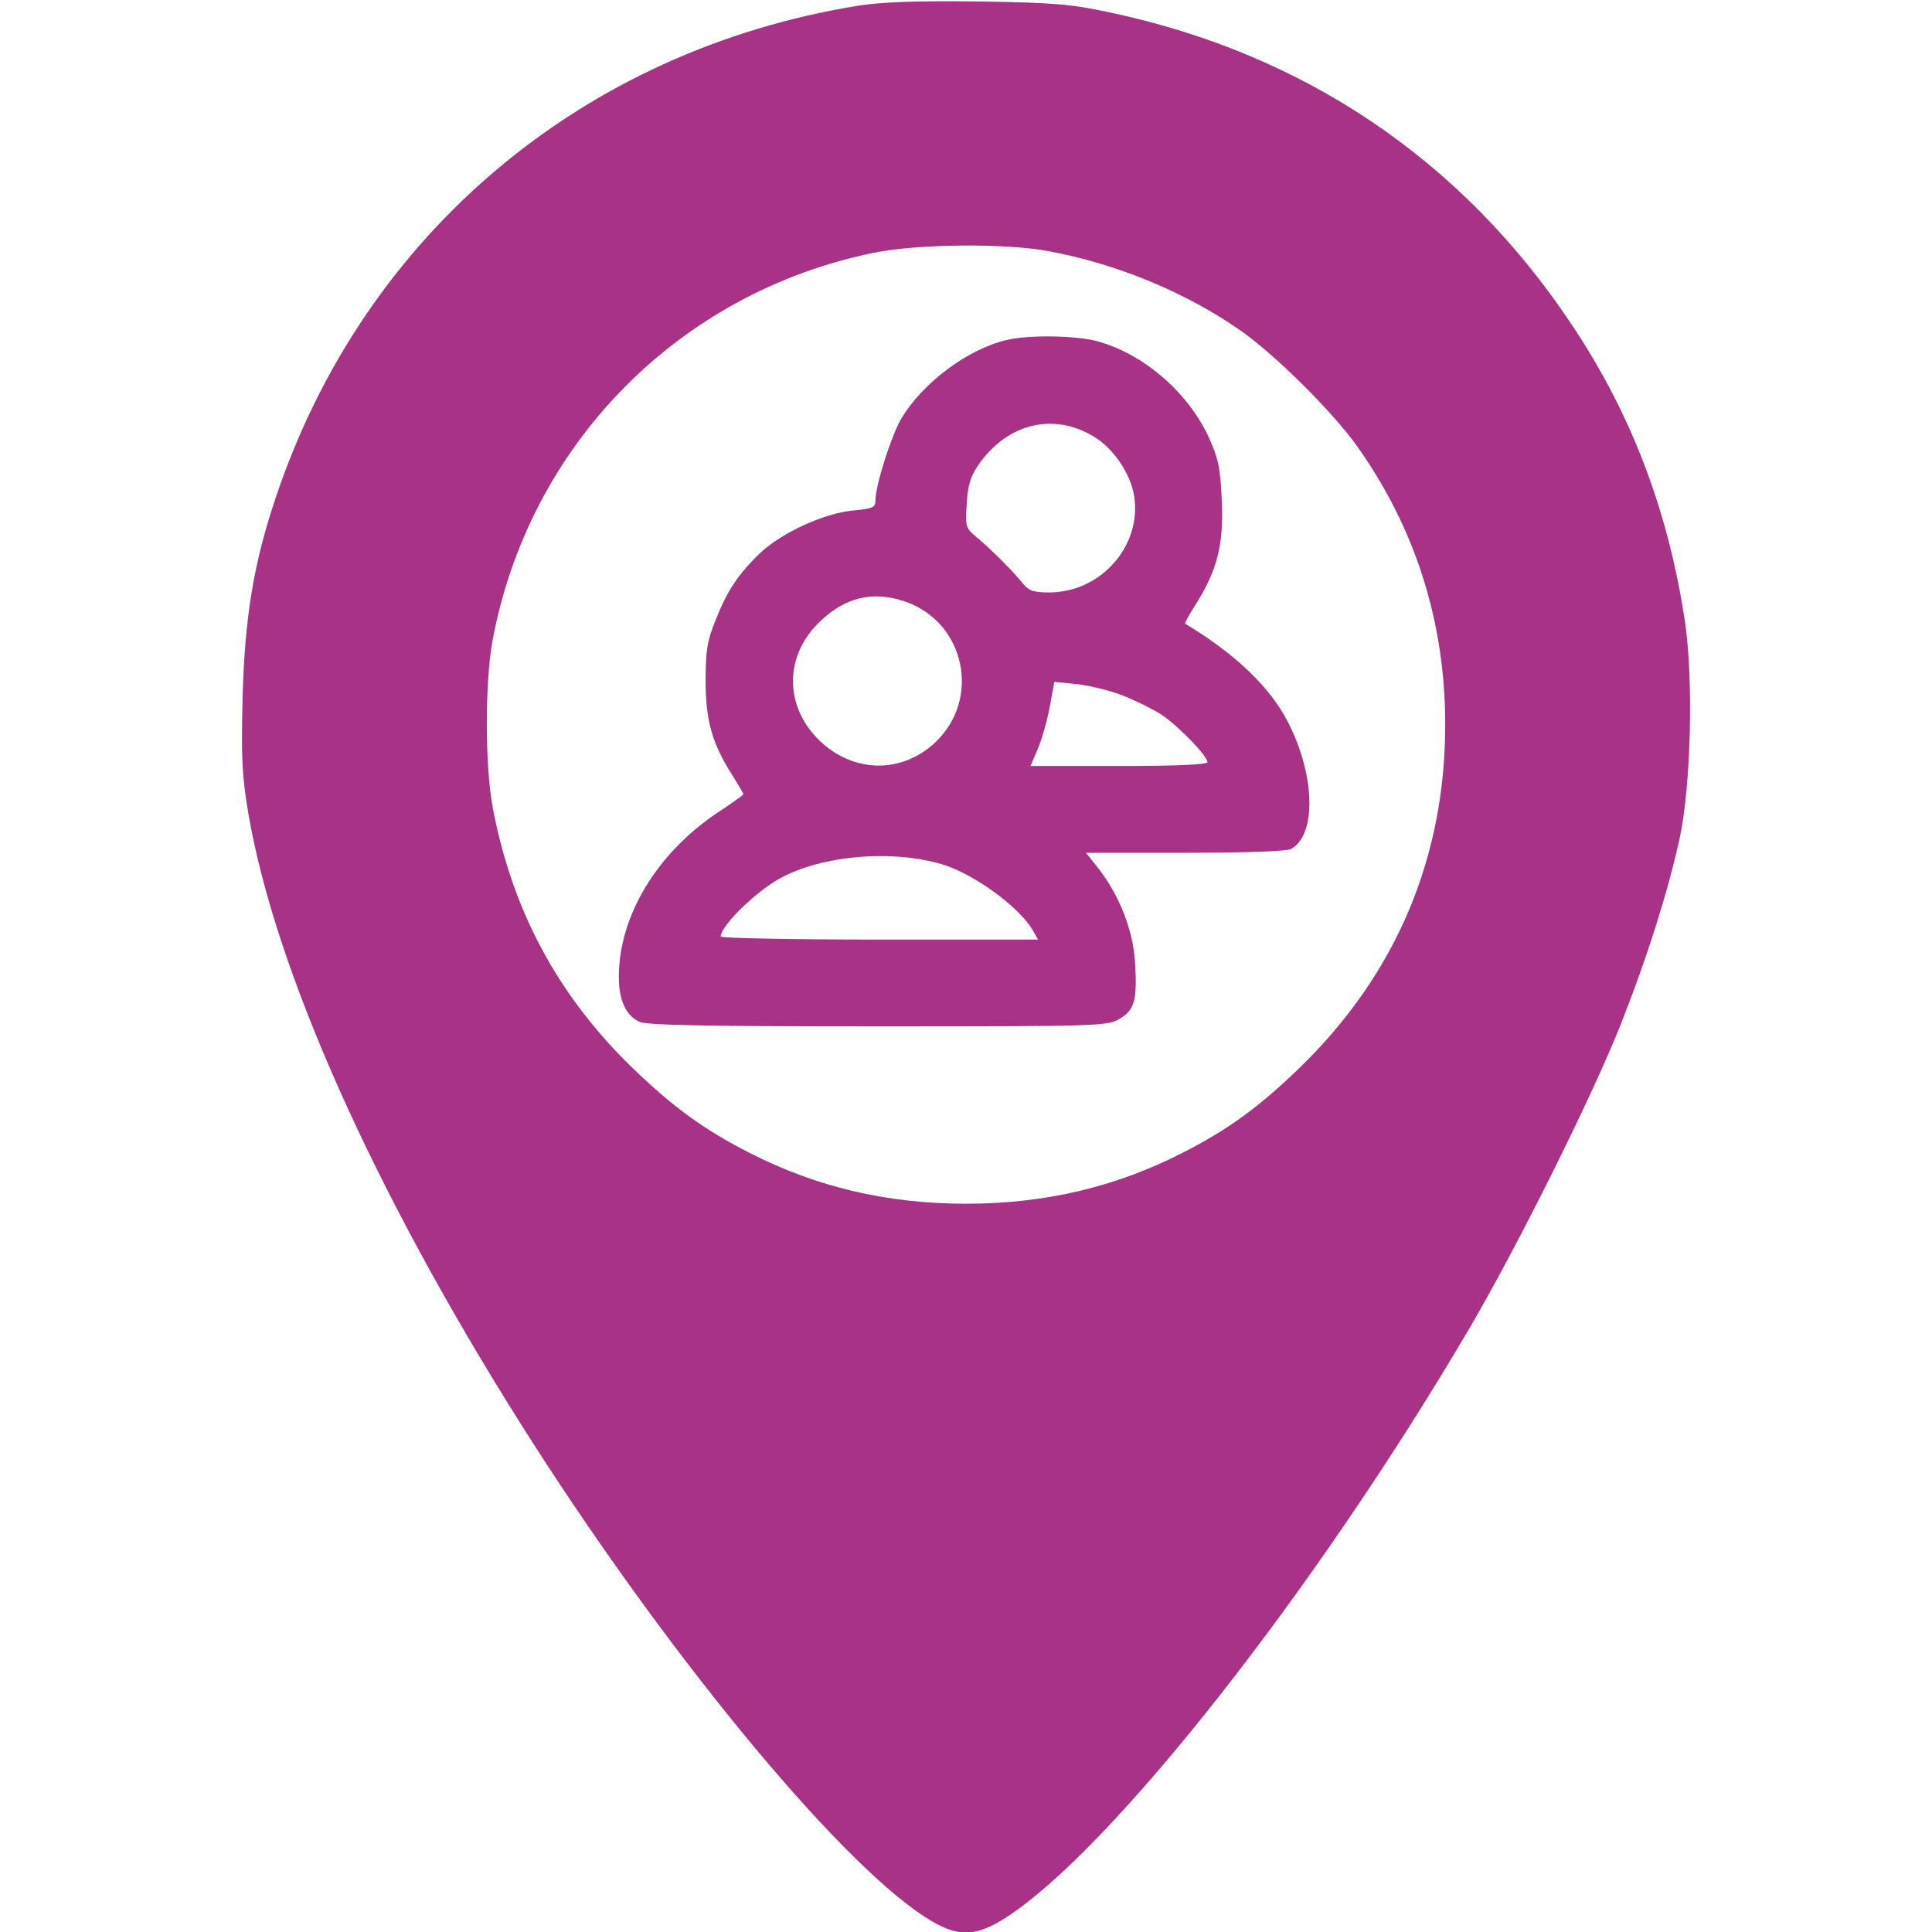 <?xml version="1.0" standalone="no"?>
<!DOCTYPE svg PUBLIC "-//W3C//DTD SVG 20010904//EN"
 "http://www.w3.org/TR/2001/REC-SVG-20010904/DTD/svg10.dtd">
<svg version="1.0" xmlns="http://www.w3.org/2000/svg"
 width="512pt" height="512pt" viewBox="0 0 512 512"
 preserveAspectRatio="xMidYMid meet">
<g transform="translate(0,512) scale(0.1,-0.1)"
fill="#a83285" stroke="none">
<path d="M2275 5105 c-732 -118 -1311 -607 -1544 -1303 -59 -175 -82 -317 -88
-527 -4 -163 -2 -207 15 -310 71 -415 331 -997 718 -1612 372 -591 837 -1159
1075 -1313 85 -55 132 -55 216 -1 280 181 821 869 1229 1564 127 217 326 616
401 807 69 175 122 343 154 487 30 138 37 417 15 571 -44 297 -143 558 -305
798 -289 431 -705 711 -1215 820 -106 23 -150 27 -351 30 -168 2 -254 -1 -320
-11z m506 -651 c182 -34 366 -111 508 -211 92 -65 238 -210 305 -302 156 -218
236 -468 236 -741 0 -353 -130 -660 -383 -907 -109 -106 -193 -167 -313 -228
-178 -91 -365 -135 -574 -135 -209 0 -396 44 -574 135 -120 61 -204 122 -313
228 -195 190 -316 415 -367 686 -21 109 -21 332 -1 442 96 519 492 923 1010
1029 118 24 350 26 466 4z"/>
<path d="M2668 4219 c-104 -24 -225 -115 -281 -211 -26 -46 -67 -175 -67 -214
0 -19 -7 -22 -60 -27 -76 -7 -189 -59 -246 -113 -58 -56 -87 -100 -117 -176
-23 -56 -27 -82 -27 -162 0 -105 17 -166 70 -249 16 -26 30 -49 30 -52 0 -2
-31 -24 -69 -49 -161 -108 -261 -274 -261 -435 0 -62 19 -103 55 -119 19 -9
184 -12 633 -12 586 0 608 1 639 20 40 24 47 49 41 149 -5 86 -42 180 -99 252
l-31 39 262 0 c160 0 269 4 281 10 68 37 65 193 -7 335 -48 94 -140 182 -273
262 -2 1 10 24 27 50 58 92 75 159 70 275 -4 89 -9 112 -35 170 -56 120 -174
221 -296 254 -57 15 -181 17 -239 3z m229 -255 c53 -31 100 -99 109 -161 19
-130 -88 -252 -224 -253 -42 0 -55 4 -70 22 -23 30 -90 97 -126 126 -27 23
-28 27 -24 88 3 50 10 72 33 105 76 107 196 136 302 73z m-496 -439 c157 -56
199 -257 78 -372 -90 -85 -220 -82 -310 7 -90 90 -90 220 0 309 68 68 144 87
232 56z m574 -248 c33 -13 78 -35 100 -49 43 -27 125 -111 125 -128 0 -6 -81
-10 -235 -10 l-234 0 19 45 c11 25 25 75 32 112 l12 66 60 -6 c34 -4 88 -17
121 -30z m-480 -447 c86 -25 211 -117 244 -179 l12 -21 -421 0 c-231 0 -420 4
-420 8 0 26 77 104 143 146 107 67 302 87 442 46z"/>
</g>
</svg>
